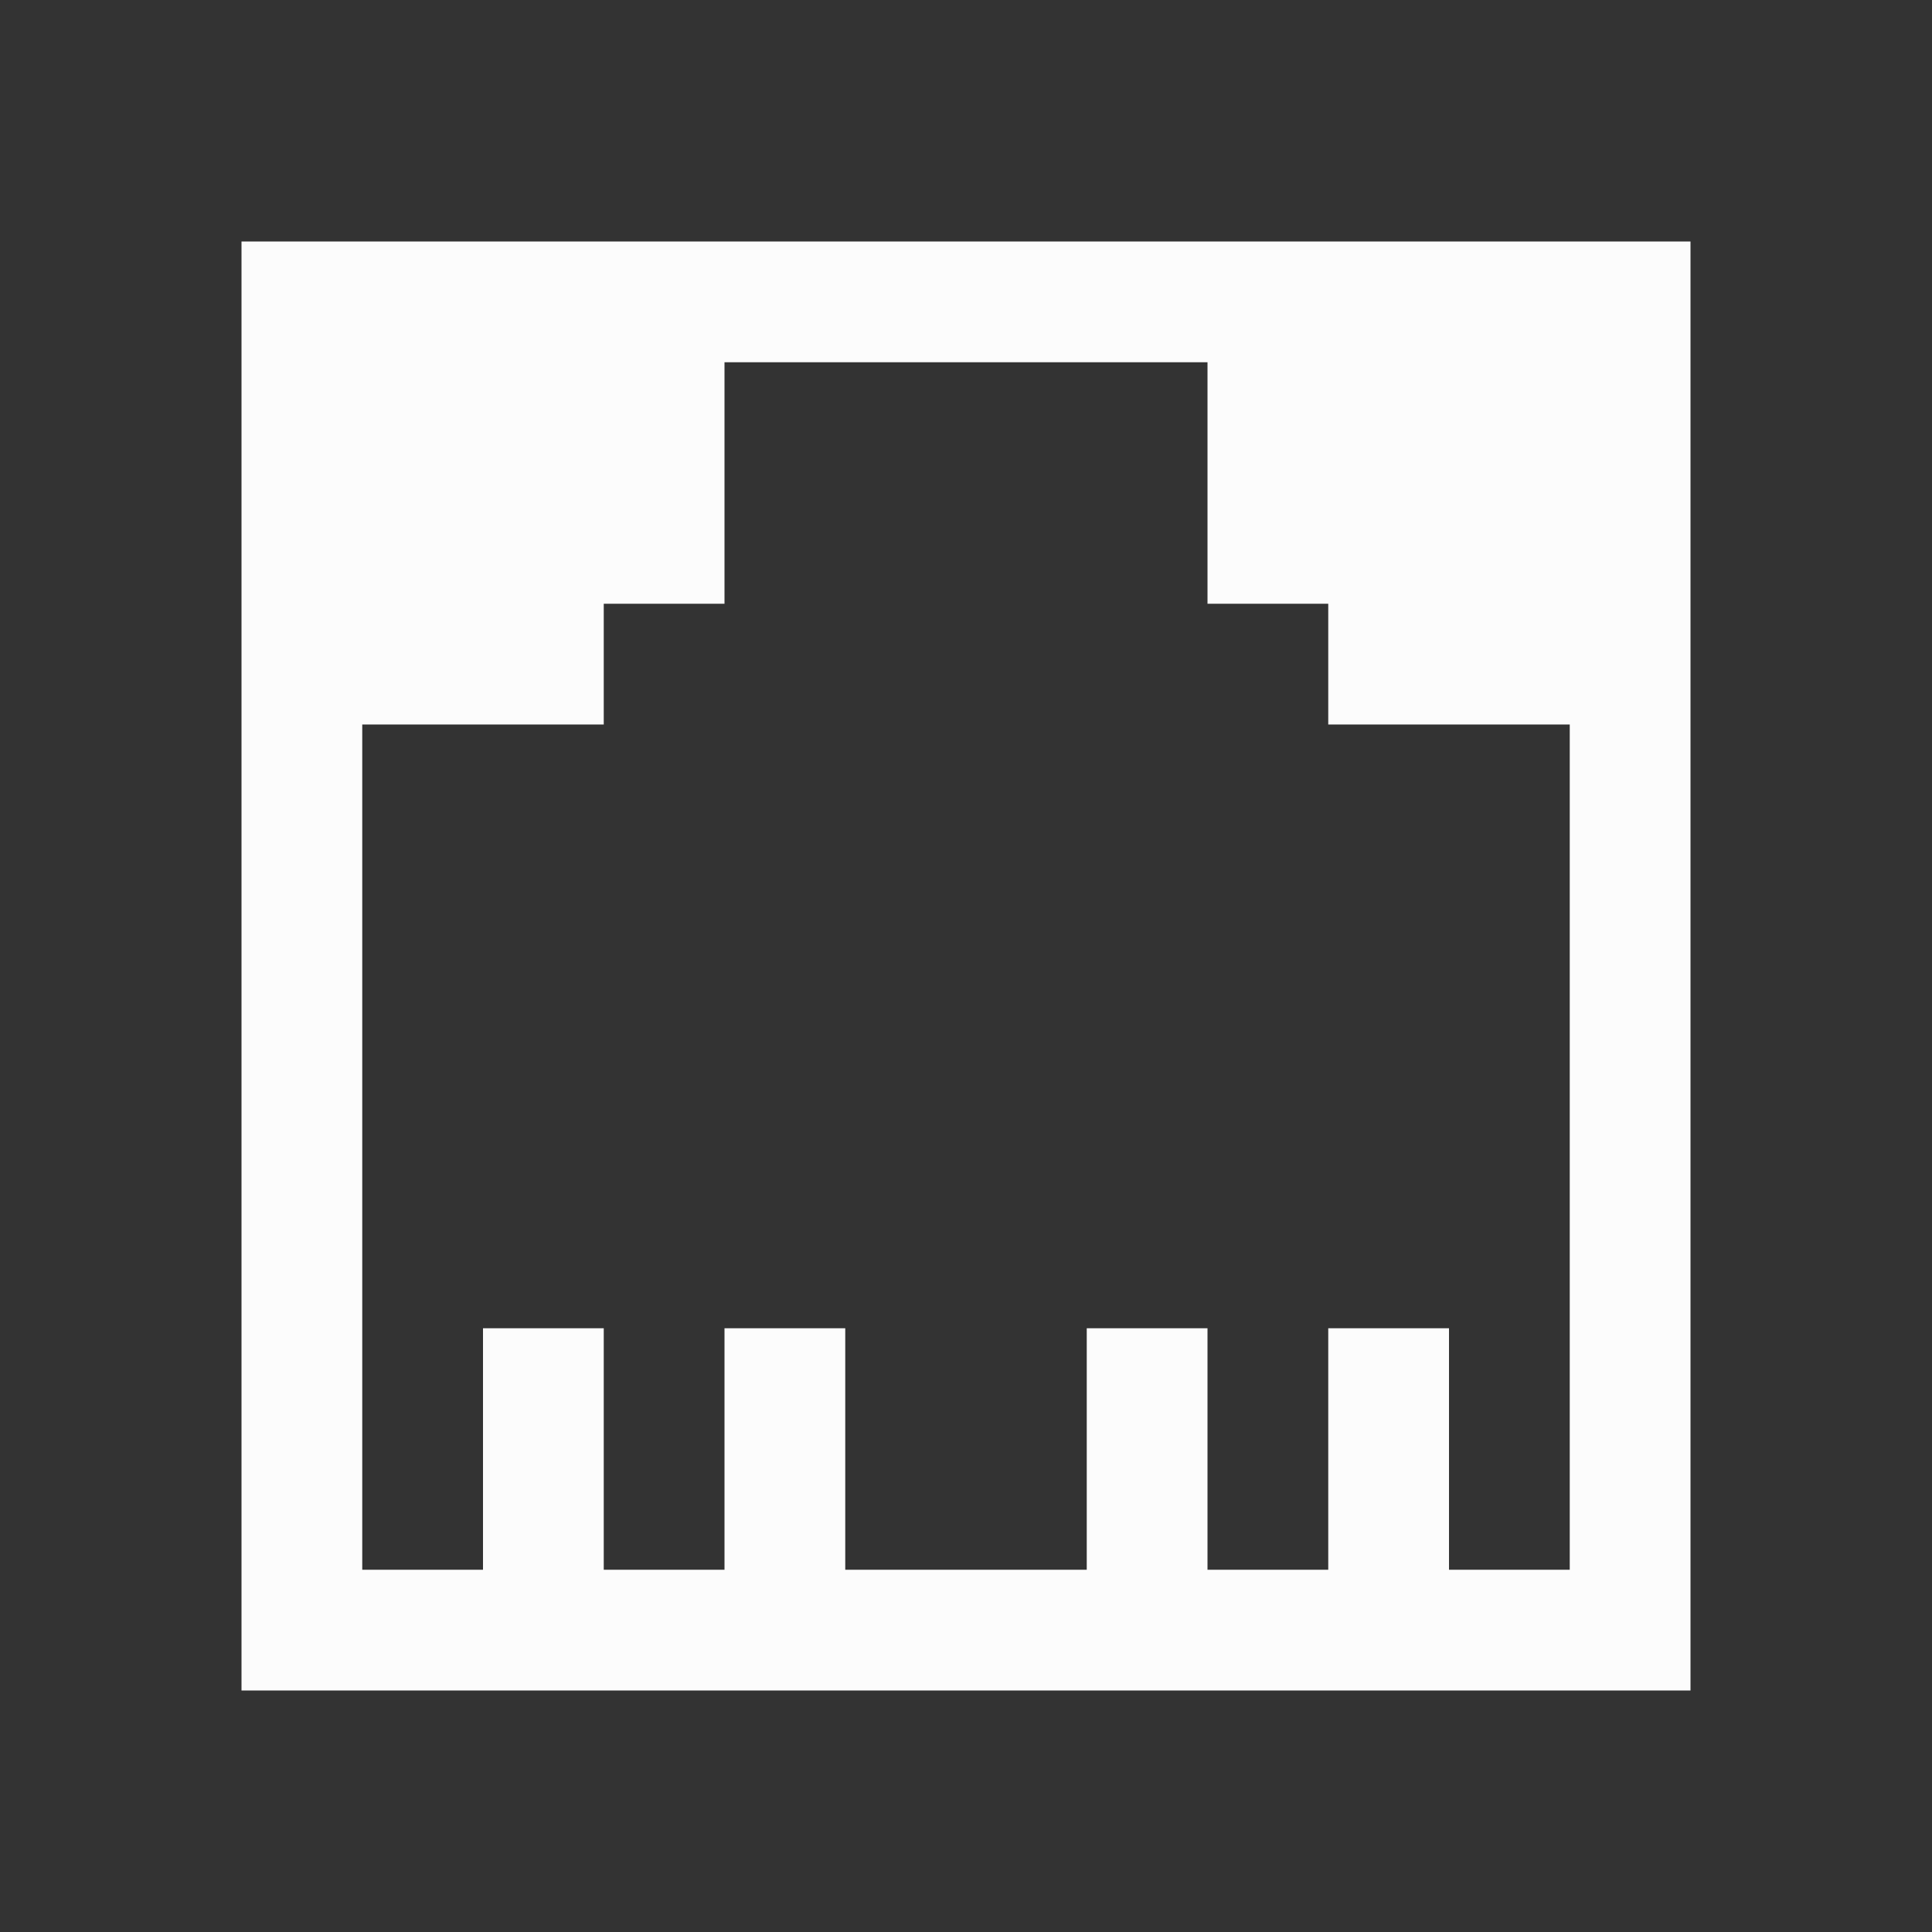 <?xml version="1.0" encoding="UTF-8"?>
<svg height="16" width="16" xmlns="http://www.w3.org/2000/svg">

<rect width="100%" height="100%" fill="#333333" stroke="none"/>

<path fill="#fcfcfc"  d="M2 2v12h12V2zm4 1h4v2h1v1h2v7h-1v-2h-1v2h-1v-2H9v2H7v-2H6v2H5v-2H4v2H3V6h2V5h1z"/>
</svg>
